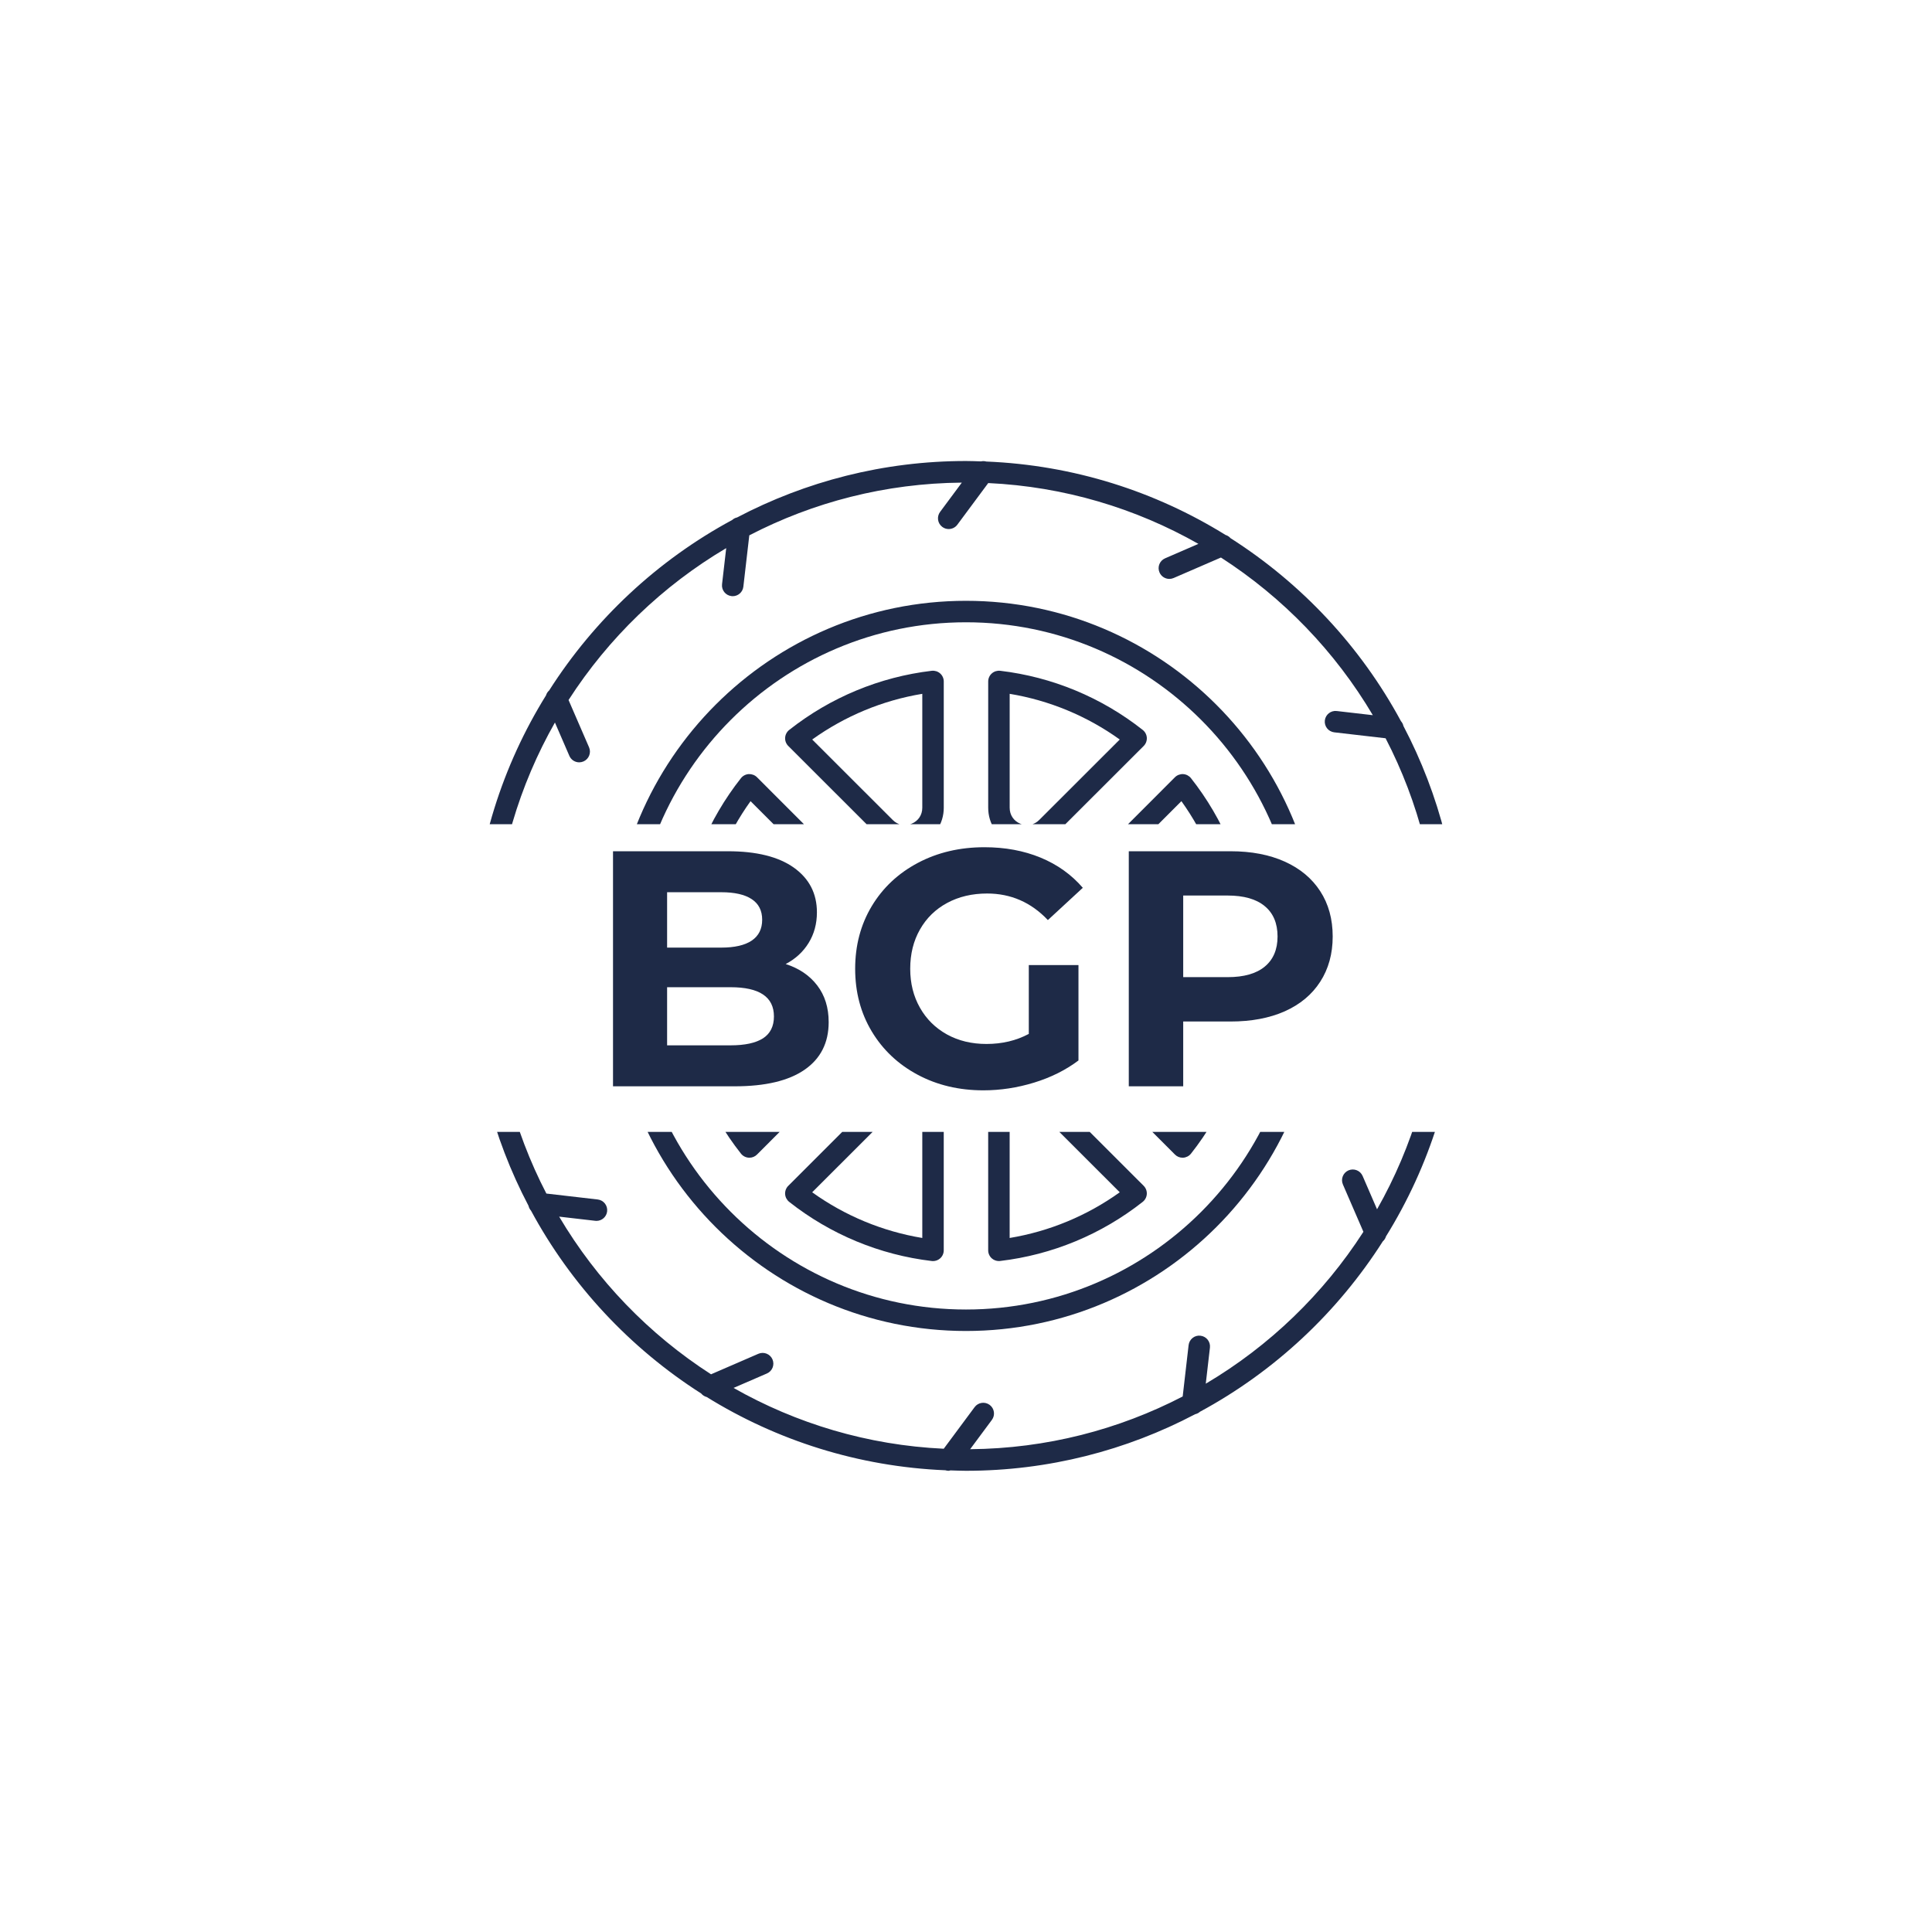 <svg xmlns="http://www.w3.org/2000/svg" xmlns:xlink="http://www.w3.org/1999/xlink" width="500" zoomAndPan="magnify" viewBox="0 0 375 375" height="500" preserveAspectRatio="xMidYMid meet" version="1.0"><defs><g/><clipPath id="ee27995792"><path d="M 91.625 219.699 L 283.625 219.699 L 283.625 285.699 L 91.625 285.699 Z M 91.625 219.699 " clip-rule="nonzero"/></clipPath><clipPath id="26895a9af9"><path d="M 118 219.699 L 257 219.699 L 257 259 L 118 259 Z M 118 219.699 " clip-rule="nonzero"/></clipPath><clipPath id="9e8f1f5776"><path d="M 132 219.699 L 167 219.699 L 167 225 L 132 225 Z M 132 219.699 " clip-rule="nonzero"/></clipPath><clipPath id="3ddea0cc68"><path d="M 152 219.699 L 184 219.699 L 184 245 L 152 245 Z M 152 219.699 " clip-rule="nonzero"/></clipPath><clipPath id="c0bac68707"><path d="M 191 219.699 L 223 219.699 L 223 245 L 191 245 Z M 191 219.699 " clip-rule="nonzero"/></clipPath><clipPath id="b4736f0d2e"><path d="M 208 219.699 L 243 219.699 L 243 225 L 208 225 Z M 208 219.699 " clip-rule="nonzero"/></clipPath><clipPath id="d24c356a74"><path d="M 91.625 89.484 L 283.625 89.484 L 283.625 159.984 L 91.625 159.984 Z M 91.625 89.484 " clip-rule="nonzero"/></clipPath><clipPath id="0db3dfcbc8"><path d="M 118 116 L 257 116 L 257 159.984 L 118 159.984 Z M 118 116 " clip-rule="nonzero"/></clipPath><clipPath id="216b3c7de4"><path d="M 132 150 L 167 150 L 167 159.984 L 132 159.984 Z M 132 150 " clip-rule="nonzero"/></clipPath><clipPath id="483bd17ab2"><path d="M 152 130 L 184 130 L 184 159.984 L 152 159.984 Z M 152 130 " clip-rule="nonzero"/></clipPath><clipPath id="0c2d076dcb"><path d="M 208 150 L 243 150 L 243 159.984 L 208 159.984 Z M 208 150 " clip-rule="nonzero"/></clipPath><clipPath id="aa5dee8c0e"><path d="M 191 130 L 223 130 L 223 159.984 L 191 159.984 Z M 191 130 " clip-rule="nonzero"/></clipPath></defs><g clip-path="url(#ee27995792)"><path fill="#1e2a47" d="M 283.293 192.508 C 283.32 191.539 283.367 190.578 283.367 189.605 C 283.367 173.574 279.391 158.465 272.406 145.172 C 272.328 144.816 272.164 144.5 271.926 144.234 C 264.109 129.75 252.668 117.516 238.836 108.703 C 238.574 108.406 238.25 108.199 237.879 108.086 C 224.273 99.648 208.414 94.523 191.43 93.832 C 191.09 93.734 190.742 93.73 190.402 93.805 C 189.434 93.777 188.473 93.734 187.496 93.734 C 171.469 93.734 156.359 97.707 143.066 104.691 C 142.707 104.77 142.387 104.934 142.121 105.176 C 127.637 112.992 115.402 124.434 106.594 138.266 C 106.297 138.527 106.09 138.852 105.98 139.223 C 97.539 152.828 92.414 168.688 91.727 185.676 C 91.625 186.016 91.625 186.367 91.699 186.707 C 91.668 187.676 91.625 188.637 91.625 189.609 C 91.625 205.641 95.602 220.754 102.586 234.047 C 102.664 234.398 102.828 234.715 103.066 234.98 C 110.867 249.441 122.289 261.664 136.09 270.469 C 136.371 270.812 136.754 271.051 137.172 271.16 C 150.746 279.57 166.562 284.676 183.5 285.379 C 183.711 285.445 183.926 285.48 184.141 285.48 C 184.258 285.48 184.359 285.422 184.473 285.402 C 185.48 285.434 186.48 285.48 187.496 285.48 C 203.539 285.48 218.664 281.5 231.965 274.504 C 232.32 274.418 232.648 274.266 232.91 274.02 C 247.375 266.207 259.602 254.77 268.402 240.949 C 268.699 240.688 268.906 240.363 269.016 239.988 C 277.457 226.383 282.582 210.527 283.27 193.539 C 283.371 193.199 283.371 192.848 283.297 192.504 Z M 234.039 268.574 L 234.848 261.57 C 234.977 260.426 234.16 259.391 233.016 259.262 C 231.879 259.113 230.84 259.949 230.707 261.09 L 229.559 271.055 C 217.172 277.473 203.16 281.16 188.305 281.289 L 192.523 275.602 C 193.211 274.676 193.016 273.371 192.094 272.688 C 191.168 272.004 189.863 272.195 189.176 273.117 L 183.18 281.199 C 168.398 280.512 154.535 276.297 142.383 269.395 L 148.852 266.594 C 149.91 266.141 150.395 264.91 149.938 263.855 C 149.48 262.797 148.25 262.312 147.195 262.77 L 138.012 266.75 C 125.961 258.992 115.84 248.504 108.531 236.148 L 115.535 236.957 C 115.617 236.969 115.699 236.973 115.777 236.973 C 116.82 236.973 117.723 236.191 117.844 235.129 C 117.977 233.984 117.156 232.949 116.016 232.82 L 106.051 231.668 C 99.633 219.285 95.945 205.27 95.816 190.414 L 101.504 194.637 C 101.875 194.914 102.312 195.047 102.742 195.047 C 103.379 195.047 104.012 194.754 104.418 194.203 C 105.105 193.277 104.91 191.973 103.988 191.289 L 95.906 185.289 C 96.594 170.512 100.809 156.648 107.711 144.496 L 110.512 150.965 C 110.852 151.75 111.617 152.223 112.422 152.223 C 112.699 152.223 112.98 152.164 113.25 152.047 C 114.309 151.59 114.793 150.363 114.336 149.309 L 110.355 140.121 C 118.113 128.074 128.602 117.953 140.957 110.641 L 140.148 117.648 C 140.016 118.793 140.836 119.824 141.977 119.957 C 142.059 119.965 142.141 119.973 142.219 119.973 C 143.262 119.973 144.164 119.188 144.285 118.125 L 145.438 108.164 C 157.82 101.742 171.836 98.059 186.691 97.93 L 182.469 103.613 C 181.785 104.539 181.977 105.844 182.902 106.531 C 183.273 106.809 183.711 106.941 184.141 106.941 C 184.777 106.941 185.41 106.648 185.816 106.098 L 191.816 98.016 C 206.594 98.707 220.457 102.922 232.609 109.82 L 226.141 112.621 C 225.086 113.078 224.598 114.305 225.059 115.363 C 225.398 116.148 226.164 116.621 226.973 116.621 C 227.25 116.621 227.531 116.562 227.797 116.445 L 236.984 112.469 C 249.031 120.227 259.156 130.711 266.465 143.066 L 259.457 142.258 C 258.324 142.125 257.281 142.945 257.148 144.09 C 257.02 145.234 257.836 146.266 258.98 146.398 L 268.941 147.547 C 275.363 159.934 279.047 173.945 279.176 188.801 L 273.492 184.582 C 272.566 183.898 271.262 184.094 270.574 185.012 C 269.891 185.938 270.082 187.242 271.008 187.93 L 279.09 193.926 C 278.398 208.707 274.184 222.57 267.285 234.723 L 264.484 228.254 C 264.027 227.195 262.797 226.715 261.742 227.168 C 260.688 227.625 260.199 228.852 260.66 229.91 L 264.637 239.094 C 256.879 251.145 246.395 261.266 234.039 268.574 Z M 234.039 268.574 " fill-opacity="1" fill-rule="nonzero"/></g><g clip-path="url(#26895a9af9)"><path fill="#1e2a47" d="M 187.496 120.871 C 149.594 120.871 118.758 151.703 118.758 189.605 C 118.758 227.508 149.594 258.344 187.496 258.344 C 225.398 258.344 256.23 227.508 256.23 189.605 C 256.23 151.703 225.398 120.871 187.496 120.871 Z M 187.496 254.176 C 151.891 254.176 122.926 225.211 122.926 189.605 C 122.926 154.004 151.891 125.039 187.496 125.039 C 223.098 125.039 252.062 154.004 252.062 189.605 C 252.062 225.211 223.098 254.176 187.496 254.176 Z M 187.496 254.176 " fill-opacity="1" fill-rule="nonzero"/></g><g clip-path="url(#9e8f1f5776)"><path fill="#1e2a47" d="M 165.875 198.562 C 164.688 195.699 162.023 193.918 158.922 193.918 L 134.414 193.918 C 133.816 193.918 133.25 194.172 132.855 194.617 C 132.461 195.062 132.273 195.656 132.344 196.246 C 133.535 206.348 137.508 215.918 143.82 223.918 C 144.191 224.387 144.742 224.672 145.336 224.707 C 145.379 224.707 145.418 224.711 145.461 224.711 C 146.012 224.711 146.543 224.492 146.934 224.098 L 164.25 206.77 C 166.441 204.574 167.066 201.43 165.879 198.562 Z M 161.297 203.824 L 145.68 219.457 C 141.117 213.098 138.086 205.789 136.809 198.086 L 158.918 198.086 C 160.324 198.086 161.484 198.863 162.023 200.16 C 162.562 201.461 162.293 202.828 161.297 203.824 Z M 161.297 203.824 " fill-opacity="1" fill-rule="nonzero"/></g><g clip-path="url(#3ddea0cc68)"><path fill="#1e2a47" d="M 178.535 211.227 C 175.668 210.035 172.527 210.664 170.328 212.855 L 153 230.172 C 152.578 230.59 152.359 231.172 152.391 231.766 C 152.426 232.359 152.715 232.91 153.18 233.281 C 161.184 239.598 170.75 243.566 180.852 244.762 C 180.934 244.77 181.016 244.777 181.098 244.777 C 181.605 244.777 182.098 244.59 182.48 244.25 C 182.926 243.855 183.18 243.289 183.18 242.691 L 183.18 218.184 C 183.18 215.082 181.402 212.414 178.531 211.23 Z M 179.016 240.289 C 171.312 239.012 164.004 235.984 157.645 231.422 L 173.277 215.801 C 174.273 214.809 175.645 214.539 176.941 215.074 C 178.242 215.613 179.016 216.773 179.016 218.18 Z M 179.016 240.289 " fill-opacity="1" fill-rule="nonzero"/></g><g clip-path="url(#c0bac68707)"><path fill="#1e2a47" d="M 204.656 212.852 C 202.465 210.66 199.316 210.035 196.453 211.223 C 193.586 212.41 191.805 215.078 191.805 218.18 L 191.805 242.688 C 191.805 243.281 192.059 243.848 192.504 244.246 C 192.891 244.586 193.379 244.77 193.891 244.77 C 193.969 244.77 194.051 244.766 194.133 244.754 C 204.234 243.562 213.805 239.59 221.805 233.277 C 222.27 232.906 222.559 232.355 222.594 231.762 C 222.629 231.164 222.406 230.586 221.984 230.164 L 204.656 212.848 Z M 195.973 240.289 L 195.973 218.18 C 195.973 216.773 196.75 215.613 198.051 215.074 C 198.488 214.895 198.934 214.805 199.375 214.805 C 200.23 214.805 201.055 215.145 201.711 215.801 L 217.344 231.422 C 210.984 235.98 203.68 239.012 195.977 240.289 Z M 195.973 240.289 " fill-opacity="1" fill-rule="nonzero"/></g><g clip-path="url(#b4736f0d2e)"><path fill="#1e2a47" d="M 240.578 193.918 L 216.07 193.918 C 212.965 193.918 210.301 195.699 209.113 198.562 C 207.93 201.43 208.551 204.574 210.742 206.77 L 228.059 224.098 C 228.449 224.492 228.98 224.711 229.535 224.711 C 229.574 224.711 229.617 224.711 229.656 224.707 C 230.25 224.672 230.801 224.387 231.172 223.918 C 237.488 215.918 241.457 206.348 242.652 196.246 C 242.723 195.656 242.535 195.062 242.141 194.617 C 241.742 194.172 241.176 193.918 240.582 193.918 Z M 229.309 219.457 L 213.691 203.824 C 212.695 202.828 212.426 201.461 212.965 200.16 C 213.5 198.863 214.66 198.086 216.07 198.086 L 238.176 198.086 C 236.902 205.789 233.871 213.098 229.309 219.457 Z M 229.309 219.457 " fill-opacity="1" fill-rule="nonzero"/></g><g fill="#1e2a47" fill-opacity="1"><g transform="translate(113.579, 210.852)"><g><path d="M 38.922 -23.734 C 41.523 -22.898 43.566 -21.516 45.047 -19.578 C 46.523 -17.648 47.266 -15.273 47.266 -12.453 C 47.266 -8.453 45.707 -5.375 42.594 -3.219 C 39.488 -1.07 34.961 0 29.016 0 L 5.406 0 L 5.406 -45.625 L 27.703 -45.625 C 33.266 -45.625 37.535 -44.562 40.516 -42.438 C 43.492 -40.312 44.984 -37.422 44.984 -33.766 C 44.984 -31.547 44.445 -29.566 43.375 -27.828 C 42.312 -26.098 40.828 -24.734 38.922 -23.734 Z M 15.906 -37.672 L 15.906 -26.922 L 26.406 -26.922 C 29.008 -26.922 30.984 -27.375 32.328 -28.281 C 33.68 -29.195 34.359 -30.547 34.359 -32.328 C 34.359 -34.109 33.68 -35.441 32.328 -36.328 C 30.984 -37.223 29.008 -37.672 26.406 -37.672 Z M 28.219 -7.953 C 31 -7.953 33.098 -8.406 34.516 -9.312 C 35.93 -10.227 36.641 -11.645 36.641 -13.562 C 36.641 -17.344 33.832 -19.234 28.219 -19.234 L 15.906 -19.234 L 15.906 -7.953 Z M 28.219 -7.953 "/></g></g></g><g fill="#1e2a47" fill-opacity="1"><g transform="translate(163.439, 210.852)"><g><path d="M 36.25 -23.531 L 45.891 -23.531 L 45.891 -5.016 C 43.41 -3.148 40.539 -1.719 37.281 -0.719 C 34.02 0.281 30.738 0.781 27.438 0.781 C 22.707 0.781 18.453 -0.227 14.672 -2.25 C 10.891 -4.27 7.922 -7.07 5.766 -10.656 C 3.617 -14.238 2.547 -18.289 2.547 -22.812 C 2.547 -27.332 3.617 -31.383 5.766 -34.969 C 7.922 -38.551 10.91 -41.352 14.734 -43.375 C 18.555 -45.395 22.859 -46.406 27.641 -46.406 C 31.641 -46.406 35.27 -45.734 38.531 -44.391 C 41.789 -43.047 44.523 -41.094 46.734 -38.531 L 39.953 -32.266 C 36.703 -35.703 32.77 -37.422 28.156 -37.422 C 25.25 -37.422 22.664 -36.812 20.406 -35.594 C 18.145 -34.375 16.383 -32.656 15.125 -30.438 C 13.863 -28.227 13.234 -25.688 13.234 -22.812 C 13.234 -19.988 13.863 -17.469 15.125 -15.25 C 16.383 -13.031 18.133 -11.301 20.375 -10.062 C 22.613 -8.832 25.164 -8.219 28.031 -8.219 C 31.07 -8.219 33.812 -8.867 36.25 -10.172 Z M 36.25 -23.531 "/></g></g></g><g fill="#1e2a47" fill-opacity="1"><g transform="translate(213.691, 210.852)"><g><path d="M 25.156 -45.625 C 29.195 -45.625 32.707 -44.953 35.688 -43.609 C 38.664 -42.266 40.957 -40.352 42.562 -37.875 C 44.176 -35.395 44.984 -32.461 44.984 -29.078 C 44.984 -25.723 44.176 -22.797 42.562 -20.297 C 40.957 -17.805 38.664 -15.895 35.688 -14.562 C 32.707 -13.238 29.195 -12.578 25.156 -12.578 L 15.969 -12.578 L 15.969 0 L 5.406 0 L 5.406 -45.625 Z M 24.578 -21.188 C 27.742 -21.188 30.148 -21.867 31.797 -23.234 C 33.453 -24.609 34.281 -26.555 34.281 -29.078 C 34.281 -31.641 33.453 -33.602 31.797 -34.969 C 30.148 -36.344 27.742 -37.031 24.578 -37.031 L 15.969 -37.031 L 15.969 -21.188 Z M 24.578 -21.188 "/></g></g></g><g clip-path="url(#d24c356a74)"><path fill="#1e2a47" d="M 283.293 188.254 C 283.32 187.289 283.367 186.328 283.367 185.355 C 283.367 169.324 279.391 154.211 272.406 140.918 C 272.328 140.562 272.164 140.246 271.926 139.98 C 264.109 125.5 252.668 113.262 238.836 104.449 C 238.574 104.152 238.25 103.945 237.879 103.836 C 224.273 95.395 208.414 90.27 191.43 89.582 C 191.09 89.484 190.742 89.48 190.402 89.555 C 189.434 89.523 188.473 89.48 187.496 89.48 C 171.469 89.48 156.359 93.457 143.066 100.438 C 142.707 100.516 142.387 100.68 142.121 100.926 C 127.637 108.742 115.402 120.184 106.594 134.012 C 106.297 134.273 106.09 134.598 105.98 134.973 C 97.539 148.578 92.414 164.434 91.727 181.422 C 91.625 181.762 91.625 182.113 91.699 182.453 C 91.668 183.422 91.625 184.383 91.625 185.355 C 91.625 201.387 95.602 216.5 102.586 229.793 C 102.664 230.145 102.828 230.465 103.066 230.727 C 110.867 245.191 122.289 257.41 136.09 266.219 C 136.371 266.562 136.754 266.797 137.172 266.91 C 150.746 275.316 166.562 280.426 183.5 281.125 C 183.711 281.195 183.926 281.227 184.141 281.227 C 184.258 281.227 184.359 281.168 184.473 281.148 C 185.48 281.18 186.48 281.227 187.496 281.227 C 203.539 281.227 218.664 277.246 231.965 270.25 C 232.32 270.164 232.648 270.012 232.91 269.766 C 247.375 261.953 259.602 250.516 268.402 236.695 C 268.699 236.434 268.906 236.109 269.016 235.734 C 277.457 222.129 282.582 206.273 283.27 189.285 C 283.371 188.945 283.371 188.594 283.297 188.254 Z M 234.039 264.324 L 234.848 257.316 C 234.977 256.172 234.16 255.141 233.016 255.008 C 231.879 254.859 230.84 255.695 230.707 256.84 L 229.559 266.801 C 217.172 273.223 203.16 276.906 188.305 277.035 L 192.523 271.352 C 193.211 270.426 193.016 269.121 192.094 268.434 C 191.168 267.75 189.863 267.941 189.176 268.867 L 183.18 276.949 C 168.398 276.258 154.535 272.043 142.383 265.145 L 148.852 262.344 C 149.91 261.887 150.395 260.66 149.938 259.602 C 149.48 258.547 148.25 258.062 147.195 258.52 L 138.012 262.496 C 125.961 254.738 115.84 244.254 108.531 231.898 L 115.535 232.707 C 115.617 232.715 115.699 232.719 115.777 232.719 C 116.82 232.719 117.723 231.938 117.844 230.875 C 117.977 229.73 117.156 228.699 116.016 228.566 L 106.051 227.418 C 99.633 215.031 95.945 201.02 95.816 186.164 L 101.504 190.383 C 101.875 190.66 102.312 190.793 102.742 190.793 C 103.379 190.793 104.012 190.5 104.418 189.953 C 105.105 189.027 104.91 187.723 103.988 187.035 L 95.906 181.039 C 96.594 166.258 100.809 152.395 107.711 140.242 L 110.512 146.711 C 110.852 147.496 111.617 147.969 112.422 147.969 C 112.699 147.969 112.98 147.91 113.25 147.797 C 114.309 147.34 114.793 146.109 114.336 145.055 L 110.355 135.871 C 118.113 123.82 128.602 113.699 140.957 106.391 L 140.148 113.395 C 140.016 114.539 140.836 115.57 141.977 115.703 C 142.059 115.715 142.141 115.719 142.219 115.719 C 143.262 115.719 144.164 114.938 144.285 113.875 L 145.438 103.91 C 157.82 97.488 171.836 93.805 186.691 93.676 L 182.469 99.363 C 181.785 100.285 181.977 101.59 182.902 102.277 C 183.273 102.555 183.711 102.688 184.141 102.688 C 184.777 102.688 185.41 102.395 185.816 101.848 L 191.816 93.762 C 206.594 94.453 220.457 98.668 232.609 105.566 L 226.141 108.371 C 225.086 108.824 224.598 110.055 225.059 111.109 C 225.398 111.895 226.164 112.367 226.973 112.367 C 227.25 112.367 227.531 112.309 227.797 112.195 L 236.984 108.215 C 249.031 115.973 259.156 126.461 266.465 138.816 L 259.457 138.008 C 258.324 137.871 257.281 138.695 257.148 139.836 C 257.02 140.98 257.836 142.016 258.98 142.145 L 268.941 143.297 C 275.363 155.68 279.047 169.695 279.176 184.551 L 273.492 180.328 C 272.566 179.645 271.262 179.84 270.574 180.762 C 269.891 181.688 270.082 182.992 271.008 183.676 L 279.09 189.676 C 278.398 204.453 274.184 218.316 267.285 230.469 L 264.484 224 C 264.027 222.945 262.797 222.461 261.742 222.918 C 260.688 223.371 260.199 224.602 260.66 225.656 L 264.637 234.844 C 256.879 246.891 246.395 257.012 234.039 264.324 Z M 234.039 264.324 " fill-opacity="1" fill-rule="nonzero"/></g><g clip-path="url(#0db3dfcbc8)"><path fill="#1e2a47" d="M 187.496 116.617 C 149.594 116.617 118.758 147.453 118.758 185.355 C 118.758 223.258 149.594 254.09 187.496 254.09 C 225.398 254.09 256.23 223.258 256.23 185.355 C 256.23 147.453 225.398 116.617 187.496 116.617 Z M 187.496 249.922 C 151.891 249.922 122.926 220.957 122.926 185.355 C 122.926 149.75 151.891 120.785 187.496 120.785 C 223.098 120.785 252.062 149.75 252.062 185.355 C 252.062 220.957 223.098 249.922 187.496 249.922 Z M 187.496 249.922 " fill-opacity="1" fill-rule="nonzero"/></g><g clip-path="url(#216b3c7de4)"><path fill="#1e2a47" d="M 134.414 181.043 L 158.922 181.043 C 162.023 181.043 164.691 179.262 165.875 176.395 C 167.062 173.527 166.441 170.387 164.246 168.188 L 146.93 150.859 C 146.512 150.438 145.922 150.227 145.336 150.25 C 144.742 150.285 144.191 150.574 143.82 151.039 C 137.504 159.043 133.535 168.609 132.34 178.711 C 132.27 179.305 132.457 179.895 132.852 180.34 C 133.25 180.785 133.816 181.039 134.41 181.039 Z M 145.68 155.504 L 161.301 171.137 C 162.293 172.133 162.562 173.5 162.027 174.801 C 161.488 176.102 160.328 176.875 158.922 176.875 L 136.812 176.875 C 138.09 169.172 141.117 161.863 145.68 155.508 Z M 145.68 155.504 " fill-opacity="1" fill-rule="nonzero"/></g><g clip-path="url(#483bd17ab2)"><path fill="#1e2a47" d="M 170.332 162.105 C 171.789 163.562 173.672 164.328 175.605 164.328 C 176.586 164.328 177.578 164.133 178.539 163.734 C 181.402 162.547 183.184 159.883 183.184 156.781 L 183.184 132.273 C 183.184 131.676 182.93 131.109 182.484 130.715 C 182.039 130.316 181.438 130.137 180.855 130.199 C 170.754 131.395 161.184 135.367 153.184 141.68 C 152.715 142.051 152.43 142.598 152.395 143.195 C 152.359 143.793 152.582 144.371 153.004 144.793 Z M 179.016 134.672 L 179.016 156.781 C 179.016 158.188 178.242 159.344 176.941 159.887 C 175.645 160.422 174.273 160.152 173.281 159.156 L 157.648 143.539 C 164.008 138.98 171.312 135.945 179.016 134.672 Z M 179.016 134.672 " fill-opacity="1" fill-rule="nonzero"/></g><g clip-path="url(#0c2d076dcb)"><path fill="#1e2a47" d="M 229.652 150.254 C 229.074 150.223 228.477 150.441 228.059 150.859 L 210.742 168.191 C 208.551 170.387 207.922 173.531 209.113 176.395 C 210.301 179.262 212.965 181.043 216.066 181.043 L 240.574 181.043 C 241.172 181.043 241.738 180.789 242.133 180.344 C 242.527 179.898 242.715 179.305 242.645 178.715 C 241.453 168.613 237.48 159.047 231.168 151.043 C 230.797 150.578 230.246 150.289 229.652 150.254 Z M 216.07 176.875 C 214.66 176.875 213.504 176.098 212.965 174.797 C 212.426 173.5 212.695 172.129 213.691 171.137 L 229.309 155.504 C 233.871 161.859 236.902 169.168 238.176 176.871 L 216.07 176.871 Z M 216.07 176.875 " fill-opacity="1" fill-rule="nonzero"/></g><g clip-path="url(#aa5dee8c0e)"><path fill="#1e2a47" d="M 196.453 163.734 C 197.414 164.133 198.406 164.328 199.383 164.328 C 201.32 164.328 203.199 163.562 204.656 162.105 L 221.988 144.793 C 222.41 144.371 222.629 143.793 222.598 143.195 C 222.562 142.602 222.273 142.051 221.805 141.68 C 213.805 135.367 204.238 131.395 194.137 130.199 C 193.543 130.137 192.953 130.316 192.508 130.715 C 192.062 131.109 191.809 131.676 191.809 132.273 L 191.809 156.781 C 191.809 159.883 193.586 162.551 196.453 163.734 Z M 195.977 134.672 C 203.68 135.945 210.988 138.977 217.344 143.539 L 201.711 159.156 C 200.715 160.152 199.344 160.422 198.051 159.887 C 196.75 159.348 195.977 158.188 195.977 156.781 Z M 195.977 134.672 " fill-opacity="1" fill-rule="nonzero"/></g></svg>